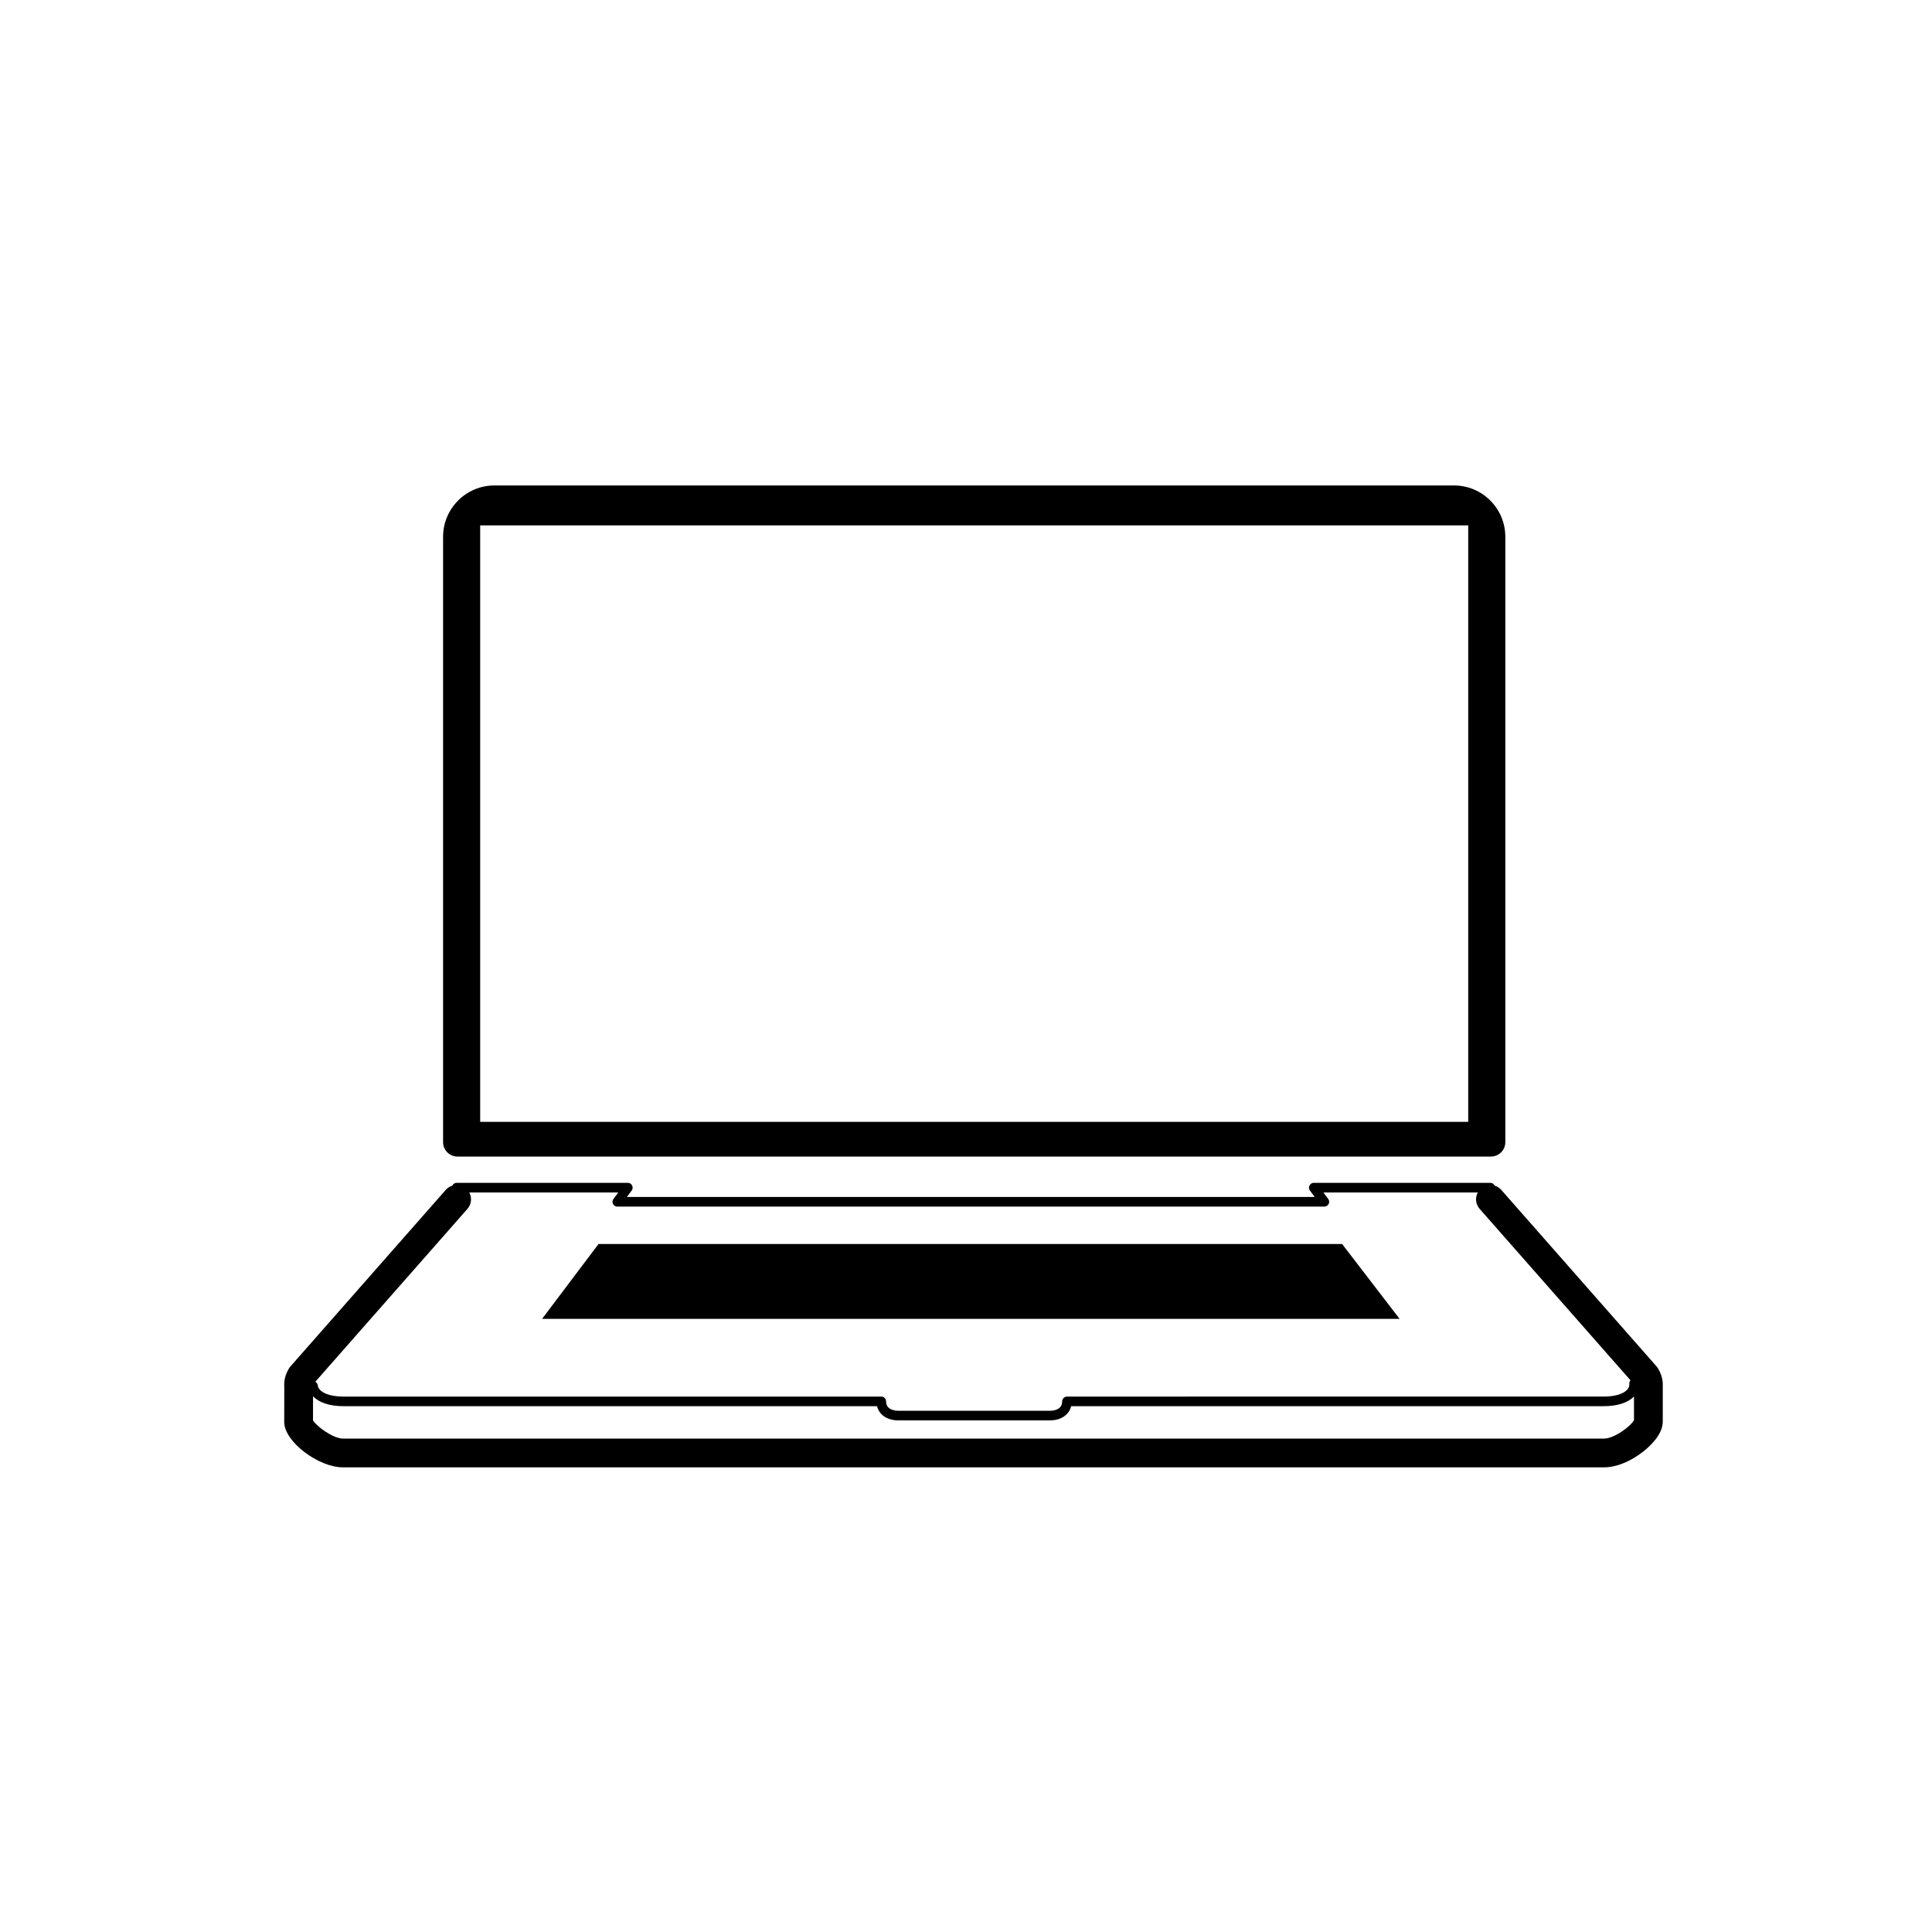 <?xml version="1.0" encoding="utf-8"?>
<!-- Generator: Adobe Illustrator 15.0.2, SVG Export Plug-In . SVG Version: 6.00 Build 0)  -->
<!DOCTYPE svg PUBLIC "-//W3C//DTD SVG 1.1//EN" "http://www.w3.org/Graphics/SVG/1.1/DTD/svg11.dtd">
<svg version="1.1" id="Calque_1" xmlns="http://www.w3.org/2000/svg" xmlns:xlink="http://www.w3.org/1999/xlink" x="0px" y="0px"
	 width="100px" height="100px" viewBox="0 0 100 100" enable-background="new 0 0 100 100" xml:space="preserve">
<g>
	<path d="M23.679,59.863H77.17c0.411,0,0.745-0.333,0.745-0.744V27.785c0-1.466-1.191-2.658-2.656-2.658H25.591
		c-1.465,0-2.657,1.192-2.657,2.658v31.333C22.934,59.53,23.268,59.863,23.679,59.863z M24.854,27.196h51.141v30.872H24.854V27.196z
		"/>
	<path d="M86.064,71.606c-0.001-0.02-0.002-0.039-0.003-0.059c-0.019-0.243-0.103-0.487-0.245-0.722
		c-0.022-0.037-0.048-0.072-0.077-0.104l-8.038-9.138c-0.094-0.105-0.211-0.175-0.336-0.215c-0.04-0.085-0.123-0.145-0.224-0.145
		h-9.14c-0.094,0-0.179,0.054-0.221,0.138c-0.044,0.085-0.034,0.185,0.021,0.26l0.25,0.335H32.446l0.25-0.335
		c0.056-0.075,0.065-0.175,0.023-0.26c-0.042-0.084-0.128-0.138-0.222-0.138h-8.86c-0.1,0-0.185,0.06-0.224,0.145
		c-0.125,0.04-0.243,0.109-0.336,0.215l-8.039,9.138c-0.029,0.031-0.054,0.066-0.077,0.104c-0.185,0.303-0.27,0.625-0.247,0.938
		l-0.002,1.869c0.028,0.996,1.765,2.318,3.046,2.318h65.261c0.92,0,1.91-0.616,2.484-1.227c0.386-0.41,0.575-0.81,0.562-1.188
		L86.064,71.606z M24.196,62.57c0.212-0.242,0.238-0.581,0.093-0.848h7.714l-0.25,0.335c-0.057,0.075-0.065,0.175-0.023,0.26
		c0.043,0.083,0.128,0.137,0.222,0.137h36.596c0.095,0,0.18-0.052,0.223-0.137c0.043-0.084,0.033-0.185-0.022-0.26l-0.25-0.335
		h7.992c-0.145,0.267-0.119,0.605,0.094,0.848l7.809,8.874c-0.043,0.049-0.066,0.114-0.061,0.183
		c0.011,0.113-0.025,0.214-0.111,0.306c-0.203,0.22-0.65,0.353-1.199,0.353l-27.796,0.001h-0.002c-0.064,0-0.127,0.026-0.174,0.073
		s-0.073,0.109-0.073,0.175c0,0.452-0.484,0.486-0.634,0.486h-7.847c-0.148,0-0.634-0.034-0.634-0.486
		c0-0.065-0.025-0.129-0.072-0.175c-0.047-0.047-0.109-0.073-0.175-0.073l0,0H17.758c-0.733,0-1.272-0.239-1.31-0.581
		c-0.009-0.083-0.06-0.148-0.127-0.186L24.196,62.57z M83.019,74.461H17.758c-0.522,0-1.373-0.633-1.557-0.943l0.002-1.247
		c0.301,0.319,0.849,0.512,1.555,0.512l27.637,0.001c0.111,0.448,0.525,0.734,1.101,0.734h7.846c0.575,0,0.99-0.286,1.101-0.734
		l27.576-0.001c0.698,0,1.25-0.18,1.556-0.503l0.001,1.227C84.415,73.813,83.564,74.461,83.019,74.461z"/>
	<polygon points="69.467,64.389 30.979,64.389 28.06,68.263 72.442,68.263 	"/>
</g>
</svg>
